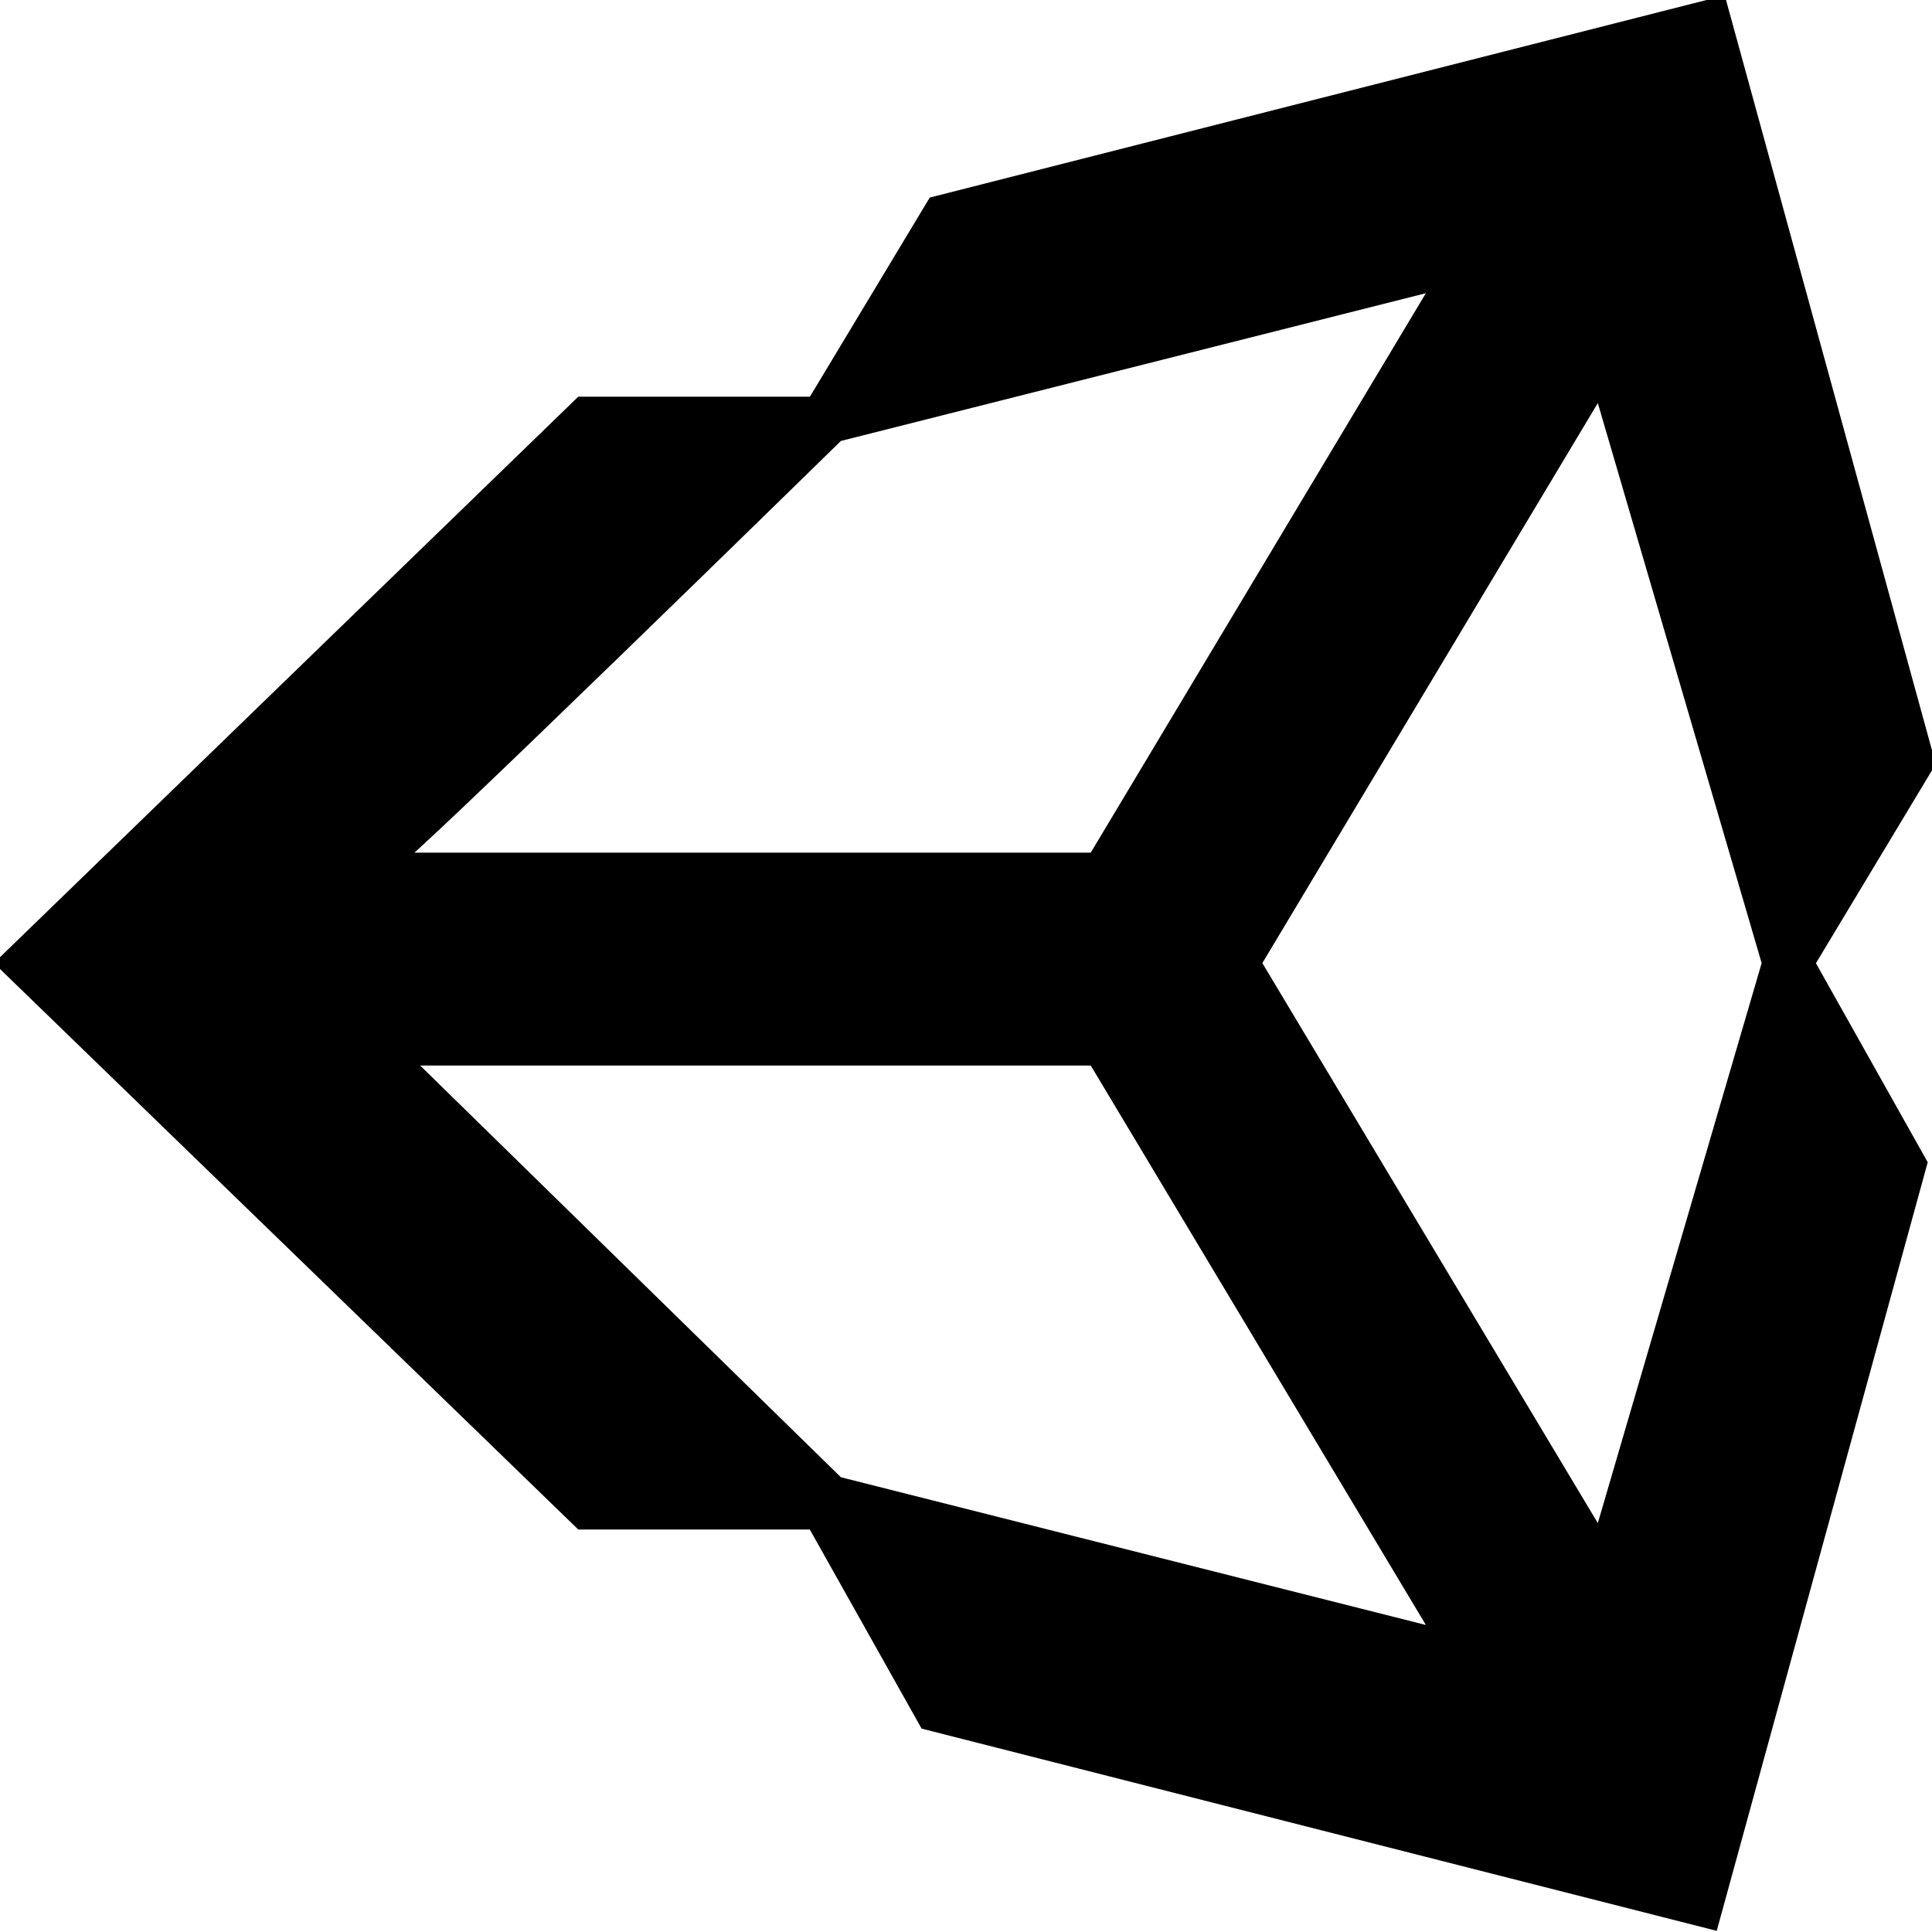 <svg width="150" height="150" xmlns="http://www.w3.org/2000/svg">
 <title/>

 <g>
  <title>background</title>
  <rect fill="none" id="canvas_background" height="152" width="152" y="-1" x="-1"/>
 </g>
 <g>
  <title>Layer 1</title>
  <path stroke="null" id="svg_1" d="m124.213,119.491l-26.787,-44.717l26.787,-44.717l13.082,44.717l-13.082,44.717zm-59.18,-4.347l-33.639,-32.917l53.574,0l26.787,44.717l-46.721,-11.8zm0,-81.36l46.721,-11.8l-26.787,44.717l-54.197,0c0,0.621 34.262,-32.917 34.262,-32.917zm68.524,-33.538l-61.049,15.527l-9.344,15.527l-18.066,0l-44.852,43.475l44.852,43.475l18.066,0l8.721,15.527l61.049,15.527l16.197,-59.002l-8.721,-15.527l9.344,-15.527l-16.197,-59.002z"/>
 </g>
</svg>
